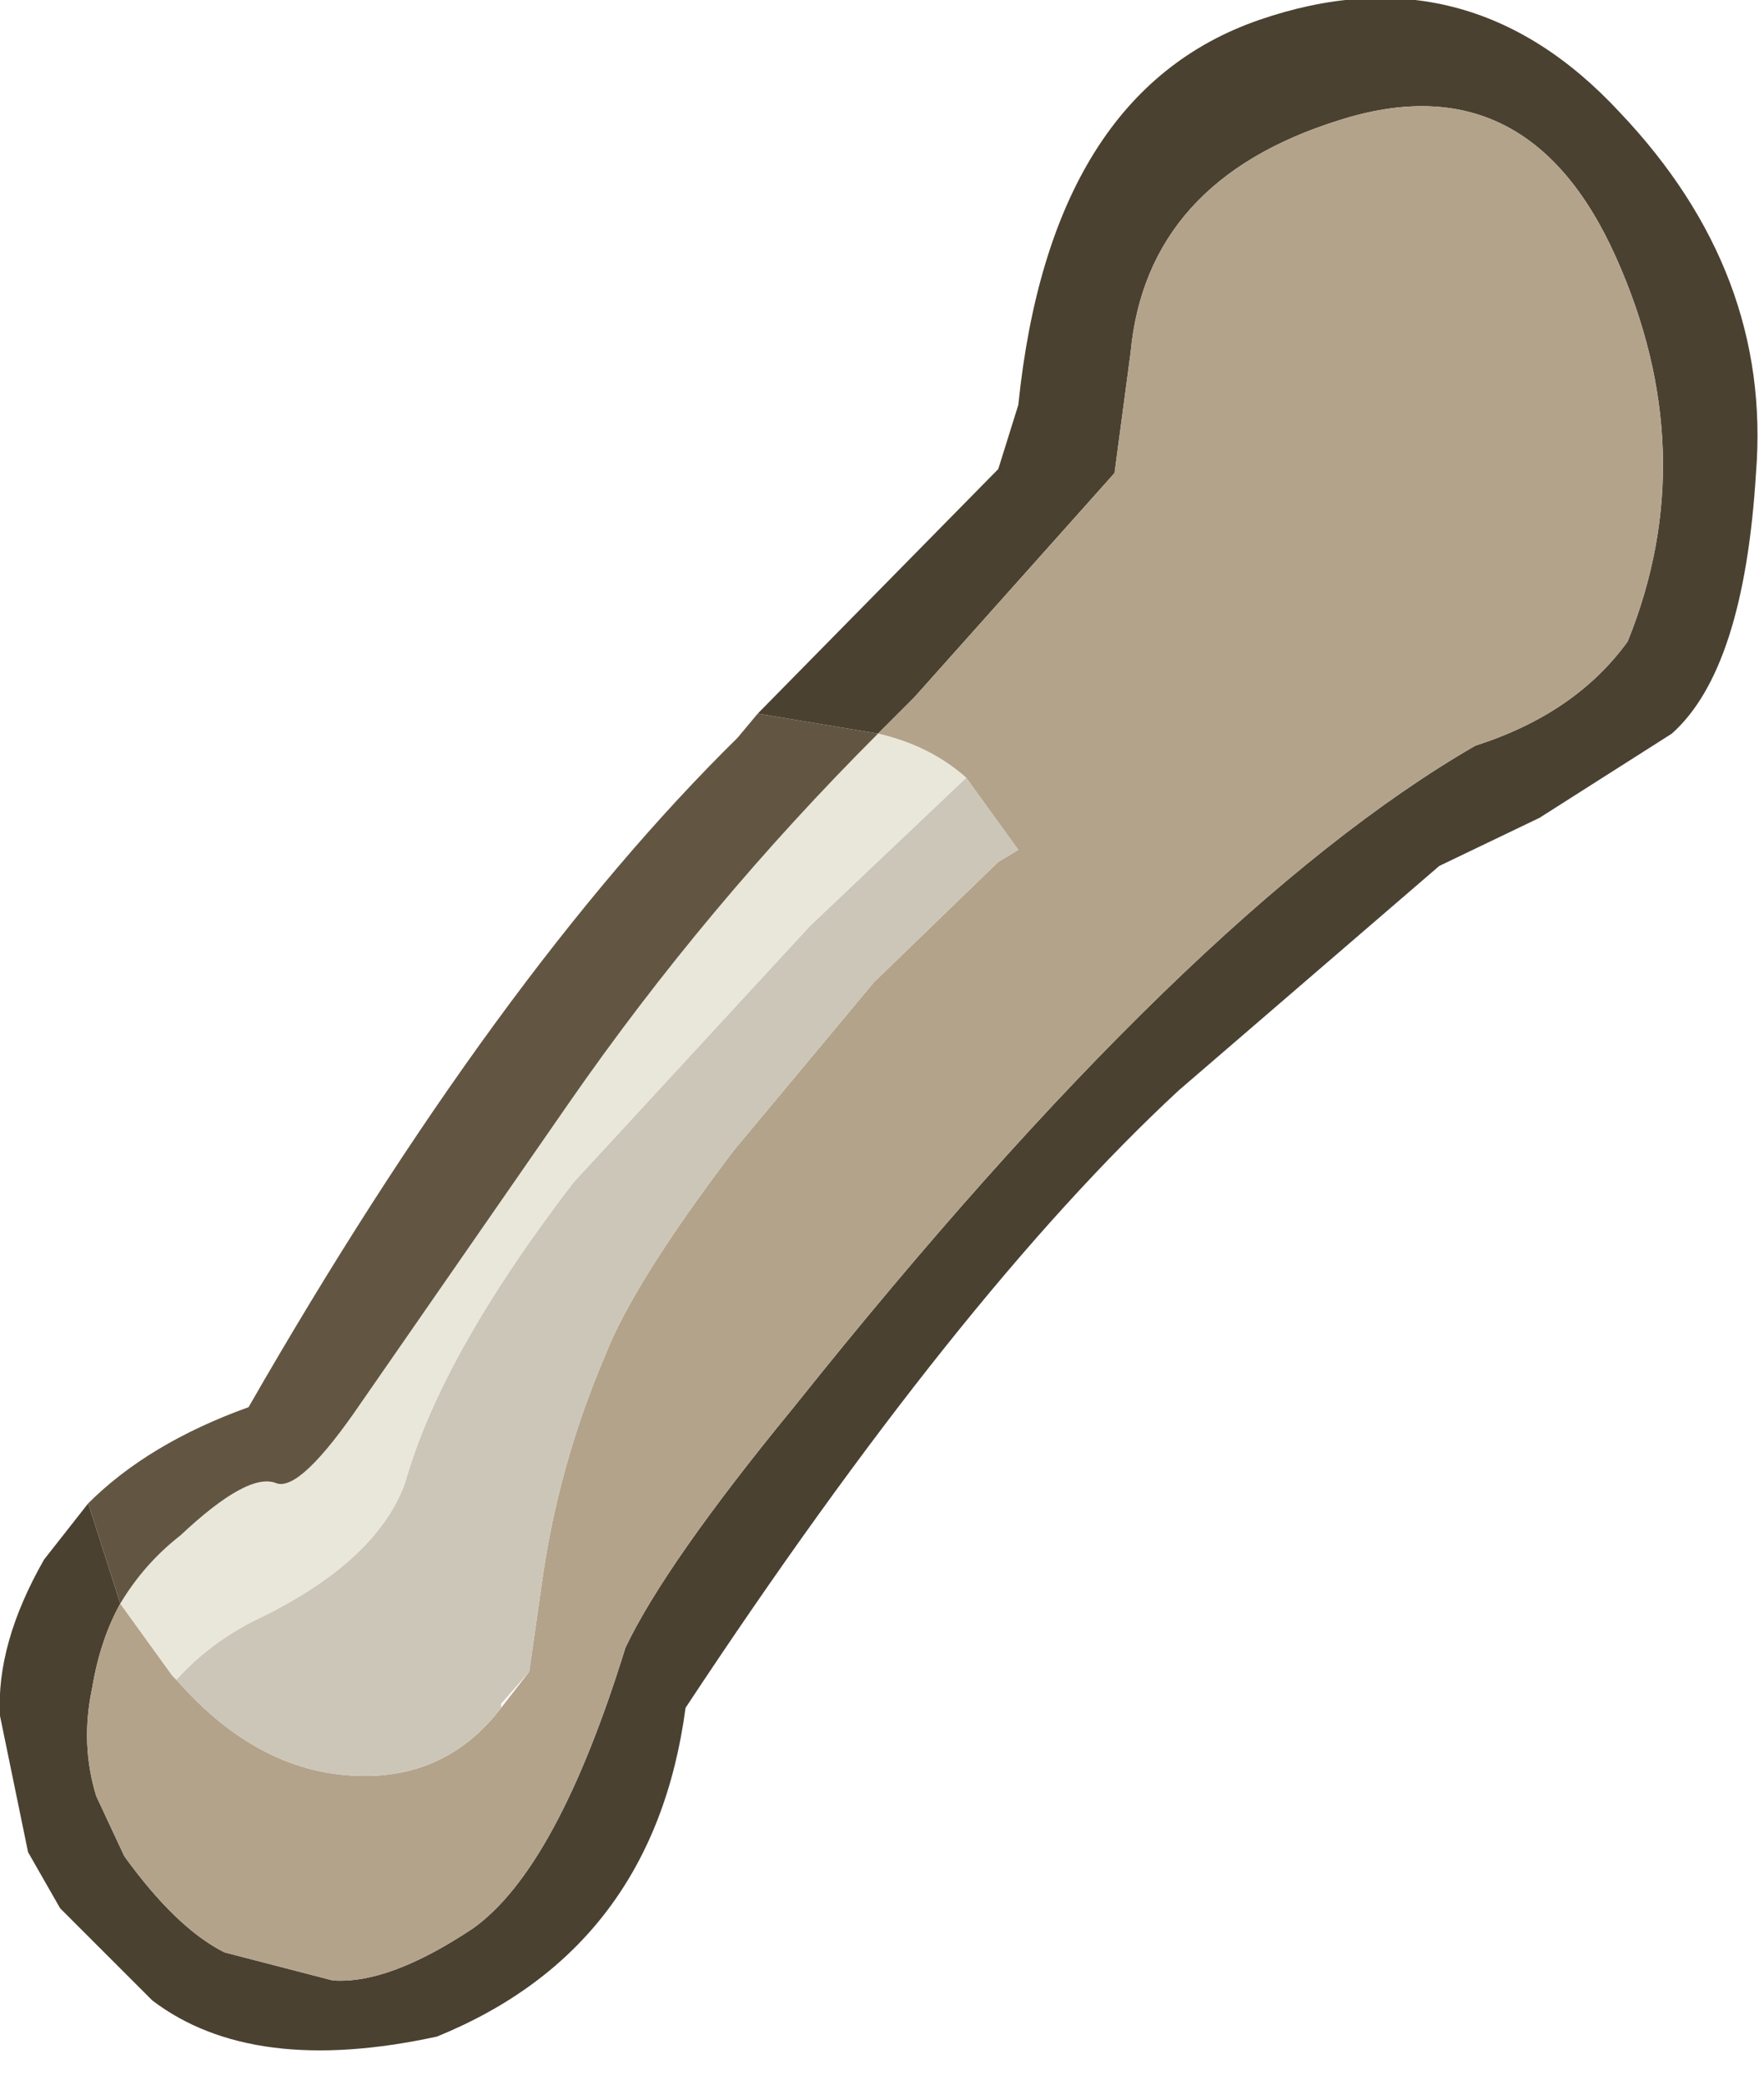 <?xml version="1.0" encoding="utf-8"?>
<svg version="1.1" id="Layer_1"
xmlns="http://www.w3.org/2000/svg"
xmlns:xlink="http://www.w3.org/1999/xlink"
xmlns:author="http://www.sothink.com"
width="22px" height="26px"
xml:space="preserve">
<g id="1406" transform="matrix(1, 0, 0, 1, 0, 0)">
<path style="fill:#4A4131;fill-opacity:1" d="M1.5,20Q1.25 20.45 1.15 21.05Q1 21.75 1.2 22.4L1.55 23.15Q2.2 24.05 2.8 24.35L4.15 24.7Q4.85 24.75 5.9 24.05Q6.95 23.3 7.8 20.55Q8.3 19.5 9.9 17.55Q14.85 11.35 18.4 9.3Q19.65 8.9 20.3 8Q21.25 5.65 20.15 3.2Q19.05 0.75 16.7 1.5Q14.3 2.25 14.1 4.4L13.9 5.9L11.4 8.7L10.95 9.15L9.45 8.9L12.45 5.85L12.7 5.05Q13.1 1.15 15.7 0.25Q18.3 -0.65 20.2 1.4Q22.1 3.4 21.9 5.9Q21.75 8.35 20.85 9.15L19.2 10.2L17.95 10.8L14.7 13.6Q11.95 16.15 8.55 21.3Q8.15 24.3 5.45 25.4Q3.15 25.9 1.9 24.95L0.75 23.8L0.35 23.1L0 21.4Q-0.05 20.5 0.55 19.45L1.1 18.75L1.5 20" />
<path style="fill:#B3A38A;fill-opacity:1" d="M2.15,20.9L2.2 20.95Q3.25 22.15 4.55 22.15Q5.6 22.15 6.25 21.3L6.6 20.85L6.75 19.8Q6.95 18.3 7.55 16.9Q7.9 16 9.15 14.35L10.9 12.25L12.45 10.75L12.7 10.6L12.05 9.7Q11.6 9.3 10.95 9.15L11.4 8.7L13.9 5.9L14.1 4.4Q14.3 2.25 16.7 1.5Q19.05 0.75 20.15 3.2Q21.25 5.65 20.3 8Q19.65 8.9 18.4 9.3Q14.85 11.35 9.9 17.55Q8.3 19.5 7.8 20.55Q6.95 23.3 5.9 24.05Q4.85 24.75 4.15 24.7L2.8 24.35Q2.2 24.05 1.55 23.15L1.2 22.4Q1 21.75 1.15 21.05Q1.25 20.45 1.5 20L2.15 20.9" />
<path style="fill:#CCC6B8;fill-opacity:1" d="M6.25,21.3Q5.6 22.15 4.55 22.15Q3.25 22.15 2.2 20.95Q2.65 20.45 3.3 20.15Q4.7 19.45 5.05 18.5Q5.5 16.9 7.15 14.75L10.1 11.55L12.05 9.7L12.7 10.6L12.45 10.75L10.9 12.25L9.15 14.35Q7.9 16 7.55 16.9Q6.95 18.3 6.75 19.8L6.6 20.85L6.25 21.25L6.25 21.3" />
<path style="fill:#E9E7DA;fill-opacity:1" d="M10.1,11.55L7.15 14.75Q5.5 16.9 5.05 18.5Q4.7 19.45 3.3 20.15Q2.65 20.45 2.2 20.95L2.15 20.9L1.5 20Q1.8 19.5 2.25 19.15Q3.1 18.35 3.45 18.5Q3.75 18.6 4.5 17.5L7.1 13.75Q8.8 11.3 10.95 9.15Q11.6 9.3 12.05 9.7L10.1 11.55" />
<path style="fill:#625643;fill-opacity:1" d="M7.1,13.75L4.5 17.5Q3.75 18.6 3.45 18.5Q3.1 18.35 2.25 19.15Q1.8 19.5 1.5 20L1.1 18.75Q1.85 18 3.1 17.55Q6.2 12.15 9.2 9.2L9.45 8.9L10.95 9.15Q8.8 11.3 7.1 13.75" />
</g>
</svg>
